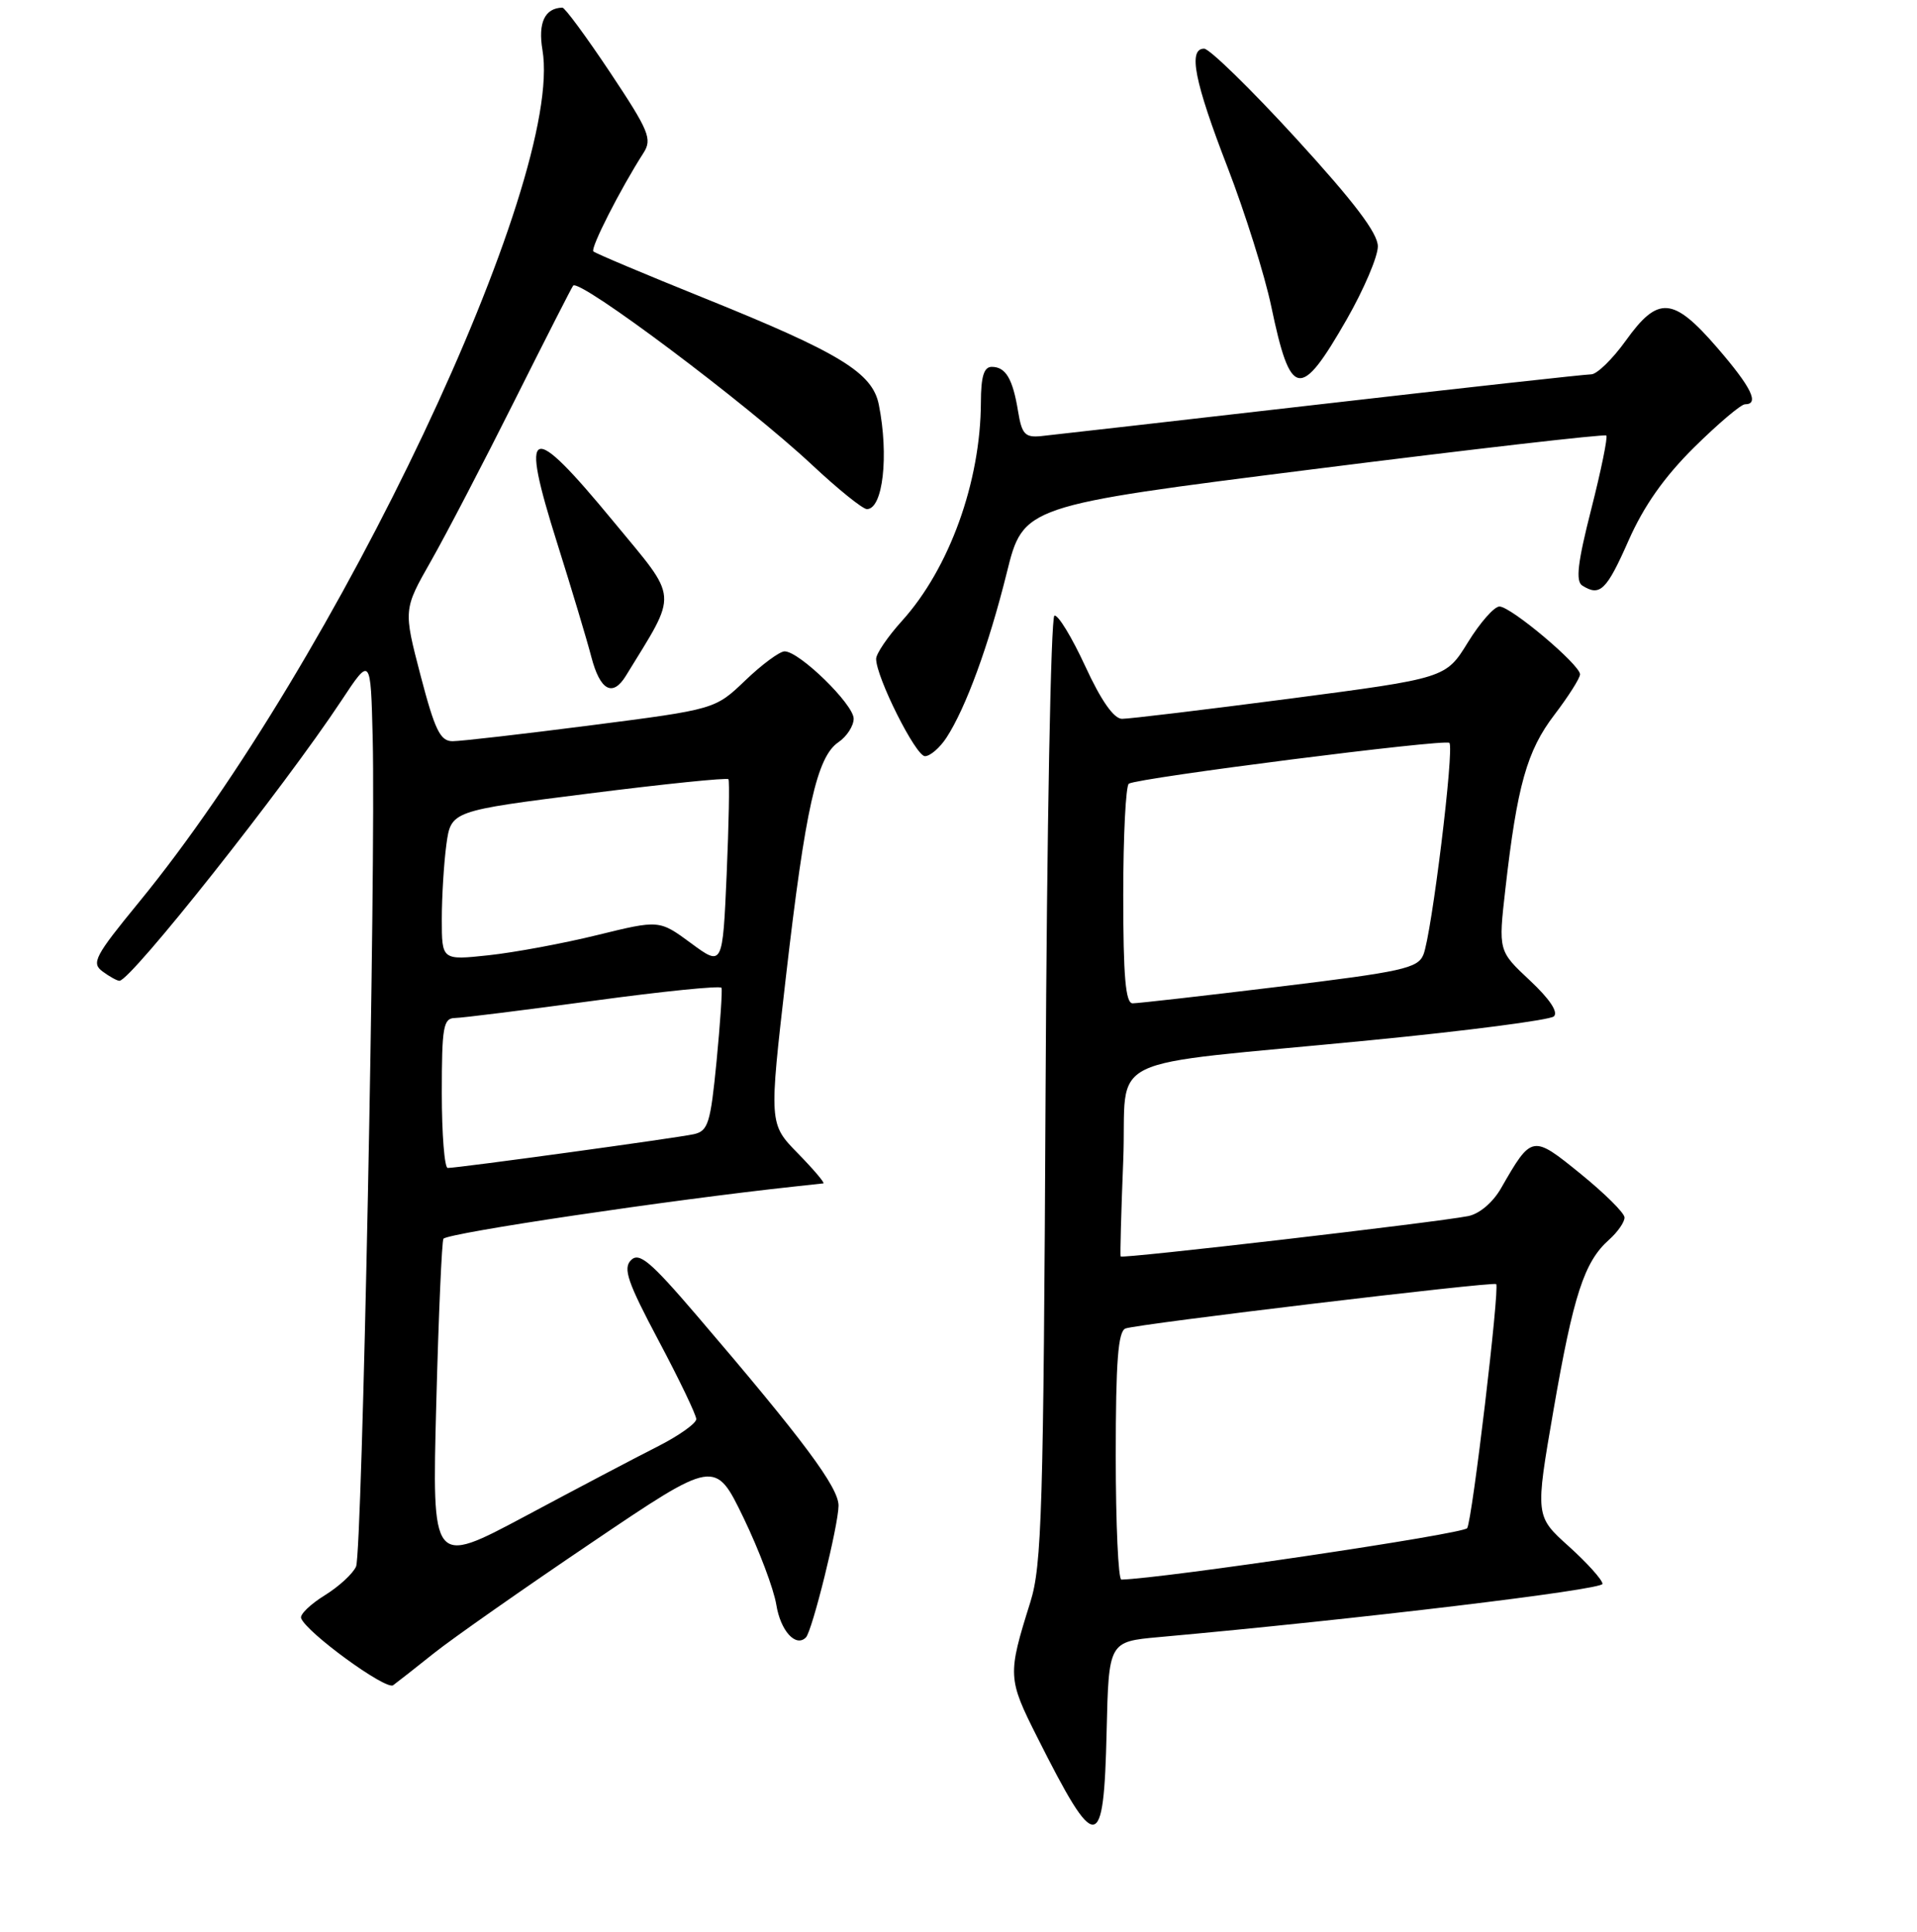 <?xml version="1.0" encoding="UTF-8" standalone="no"?>
<!DOCTYPE svg PUBLIC "-//W3C//DTD SVG 1.1//EN" "http://www.w3.org/Graphics/SVG/1.1/DTD/svg11.dtd" >
<svg xmlns="http://www.w3.org/2000/svg" xmlns:xlink="http://www.w3.org/1999/xlink" version="1.1" viewBox="0 0 256 258">
 <g >
 <path fill="currentColor"
d=" M 147.78 231.30 C 148.06 219.27 148.06 219.27 154.78 218.66 C 181.19 216.28 214.00 212.34 214.00 211.55 C 214.00 211.03 211.98 208.78 209.51 206.55 C 205.01 202.50 205.01 202.50 207.46 188.32 C 210.12 172.97 211.56 168.54 214.86 165.60 C 216.04 164.55 216.97 163.20 216.94 162.60 C 216.91 161.99 214.27 159.38 211.07 156.78 C 204.62 151.54 204.56 151.55 200.45 158.71 C 199.36 160.61 197.57 162.13 196.06 162.43 C 191.65 163.29 149.81 168.15 149.65 167.82 C 149.57 167.64 149.72 161.88 150.00 155.00 C 150.58 140.42 146.24 142.54 183.00 138.94 C 195.93 137.68 206.95 136.24 207.50 135.76 C 208.13 135.20 206.96 133.44 204.29 130.94 C 200.09 127.01 200.09 127.01 201.03 118.75 C 202.60 104.93 203.91 100.27 207.58 95.47 C 209.46 93.00 211.00 90.57 211.00 90.07 C 211.00 88.79 201.77 81.01 200.24 81.01 C 199.55 81.00 197.65 83.16 196.03 85.79 C 193.08 90.58 193.08 90.58 172.29 93.31 C 160.86 94.80 150.75 96.02 149.83 96.01 C 148.74 96.00 147.03 93.56 144.92 88.97 C 143.13 85.10 141.29 82.07 140.81 82.23 C 140.33 82.39 139.80 110.86 139.63 145.51 C 139.35 201.79 139.13 209.09 137.59 214.00 C 134.54 223.73 134.56 224.18 138.54 232.08 C 146.43 247.75 147.40 247.67 147.78 231.30 Z  M 58.00 220.77 C 60.48 218.80 69.92 212.18 79.00 206.05 C 95.50 194.90 95.50 194.90 99.28 202.70 C 101.35 206.99 103.33 212.23 103.67 214.34 C 104.23 217.81 106.26 220.07 107.62 218.71 C 108.46 217.87 111.96 203.75 111.98 201.11 C 112.00 198.67 107.27 192.32 93.08 175.74 C 86.87 168.48 85.36 167.21 84.27 168.31 C 83.17 169.40 83.80 171.24 87.95 179.06 C 90.71 184.25 92.97 188.97 92.98 189.54 C 92.99 190.11 90.64 191.78 87.75 193.24 C 84.86 194.70 76.92 198.88 70.10 202.53 C 57.69 209.15 57.69 209.15 58.26 187.49 C 58.57 175.58 59.01 165.66 59.22 165.45 C 60.01 164.65 89.41 160.28 106.00 158.49 C 107.92 158.29 109.70 158.09 109.95 158.06 C 110.20 158.03 108.67 156.22 106.55 154.05 C 102.69 150.10 102.69 150.10 104.95 130.49 C 107.55 107.94 109.09 101.07 111.97 99.13 C 113.08 98.37 114.00 96.96 114.00 95.99 C 114.00 94.08 106.75 87.00 104.78 87.00 C 104.12 87.00 101.76 88.74 99.54 90.87 C 95.50 94.74 95.50 94.74 78.96 96.87 C 69.87 98.04 61.53 99.00 60.44 99.00 C 58.79 99.00 58.08 97.54 56.16 90.21 C 53.87 81.42 53.87 81.42 57.54 74.96 C 59.56 71.41 64.59 61.75 68.72 53.50 C 72.85 45.25 76.37 38.34 76.54 38.15 C 77.42 37.20 99.73 53.94 108.44 62.09 C 111.91 65.34 115.21 68.00 115.77 68.00 C 117.91 68.00 118.72 60.86 117.36 54.05 C 116.51 49.78 112.15 47.12 94.10 39.84 C 86.18 36.65 79.50 33.83 79.24 33.58 C 78.82 33.15 82.84 25.25 85.93 20.43 C 87.12 18.57 86.69 17.51 81.48 9.68 C 78.30 4.91 75.43 1.01 75.10 1.02 C 72.75 1.08 71.83 3.04 72.44 6.67 C 75.38 24.06 45.01 88.22 18.56 120.50 C 12.66 127.70 12.17 128.63 13.69 129.75 C 14.62 130.44 15.64 131.00 15.95 131.00 C 17.47 131.00 37.92 105.18 45.59 93.58 C 49.50 87.66 49.50 87.66 49.77 98.58 C 50.20 116.04 48.37 207.33 47.55 209.23 C 47.14 210.18 45.25 211.92 43.35 213.09 C 41.46 214.26 40.04 215.63 40.21 216.12 C 40.83 217.98 51.54 225.79 52.50 225.09 C 53.05 224.69 55.52 222.75 58.00 220.77 Z  M 126.39 98.53 C 128.97 94.58 132.04 86.19 134.44 76.53 C 136.66 67.56 136.66 67.56 175.39 62.67 C 196.69 59.98 214.29 57.96 214.51 58.17 C 214.72 58.39 213.82 62.81 212.50 68.00 C 210.68 75.14 210.39 77.63 211.30 78.21 C 213.66 79.71 214.54 78.86 217.47 72.22 C 219.51 67.59 222.24 63.71 226.24 59.75 C 229.44 56.59 232.49 54.00 233.03 54.00 C 235.00 54.00 233.89 51.73 229.31 46.43 C 223.43 39.63 221.43 39.47 217.11 45.50 C 215.33 47.98 213.25 50.00 212.49 50.00 C 211.73 50.00 195.44 51.80 176.30 54.00 C 157.16 56.20 140.38 58.11 139.02 58.25 C 136.89 58.46 136.46 58.00 135.96 54.97 C 135.25 50.60 134.31 49.00 132.44 49.00 C 131.39 49.00 131.00 50.29 130.99 53.75 C 130.95 64.36 126.78 75.92 120.46 82.92 C 118.56 85.02 117.00 87.31 117.00 88.00 C 117.00 90.45 122.29 101.00 123.52 101.00 C 124.21 101.00 125.50 99.89 126.39 98.53 Z  M 83.59 90.25 C 90.59 78.82 90.71 80.30 81.96 69.70 C 70.66 56.00 69.35 56.52 74.44 72.65 C 76.32 78.62 78.36 85.41 78.97 87.75 C 80.14 92.24 81.82 93.15 83.59 90.25 Z  M 179.85 42.65 C 182.13 38.66 184.00 34.28 184.00 32.91 C 184.00 31.14 180.83 26.97 173.05 18.46 C 167.03 11.88 161.51 6.50 160.80 6.50 C 158.63 6.50 159.51 10.92 163.95 22.40 C 166.26 28.40 168.88 36.72 169.76 40.90 C 172.35 53.29 173.63 53.51 179.85 42.65 Z  M 149.00 194.47 C 149.00 181.83 149.31 177.82 150.30 177.44 C 151.87 176.84 199.37 171.15 199.80 171.51 C 200.30 171.94 196.61 203.01 195.93 204.11 C 195.46 204.88 155.45 210.82 149.75 210.98 C 149.34 210.99 149.00 203.56 149.00 194.47 Z  M 150.00 119.56 C 150.00 111.62 150.34 104.92 150.75 104.67 C 152.09 103.88 193.00 98.67 193.55 99.22 C 194.24 99.91 191.18 124.86 190.08 127.52 C 189.34 129.33 187.24 129.79 170.87 131.78 C 160.77 133.01 151.94 134.01 151.25 134.01 C 150.31 134.00 150.00 130.44 150.00 119.56 Z  M 59.00 146.00 C 59.00 137.15 59.20 136.00 60.75 135.97 C 61.71 135.96 70.06 134.91 79.31 133.66 C 88.55 132.40 96.22 131.63 96.35 131.94 C 96.48 132.25 96.18 136.67 95.69 141.76 C 94.88 150.04 94.57 151.06 92.65 151.49 C 90.41 151.99 61.19 156.00 59.79 156.00 C 59.36 156.00 59.00 151.50 59.00 146.00 Z  M 92.27 125.97 C 88.04 122.86 88.04 122.86 79.77 124.89 C 75.22 126.01 68.69 127.22 65.25 127.59 C 59.00 128.26 59.00 128.26 59.00 122.77 C 59.00 119.75 59.28 115.26 59.61 112.80 C 60.23 108.31 60.23 108.31 78.61 105.99 C 88.72 104.71 97.12 103.85 97.28 104.08 C 97.44 104.31 97.33 110.03 97.04 116.79 C 96.50 129.09 96.50 129.09 92.27 125.97 Z "/>
</g>
</svg>